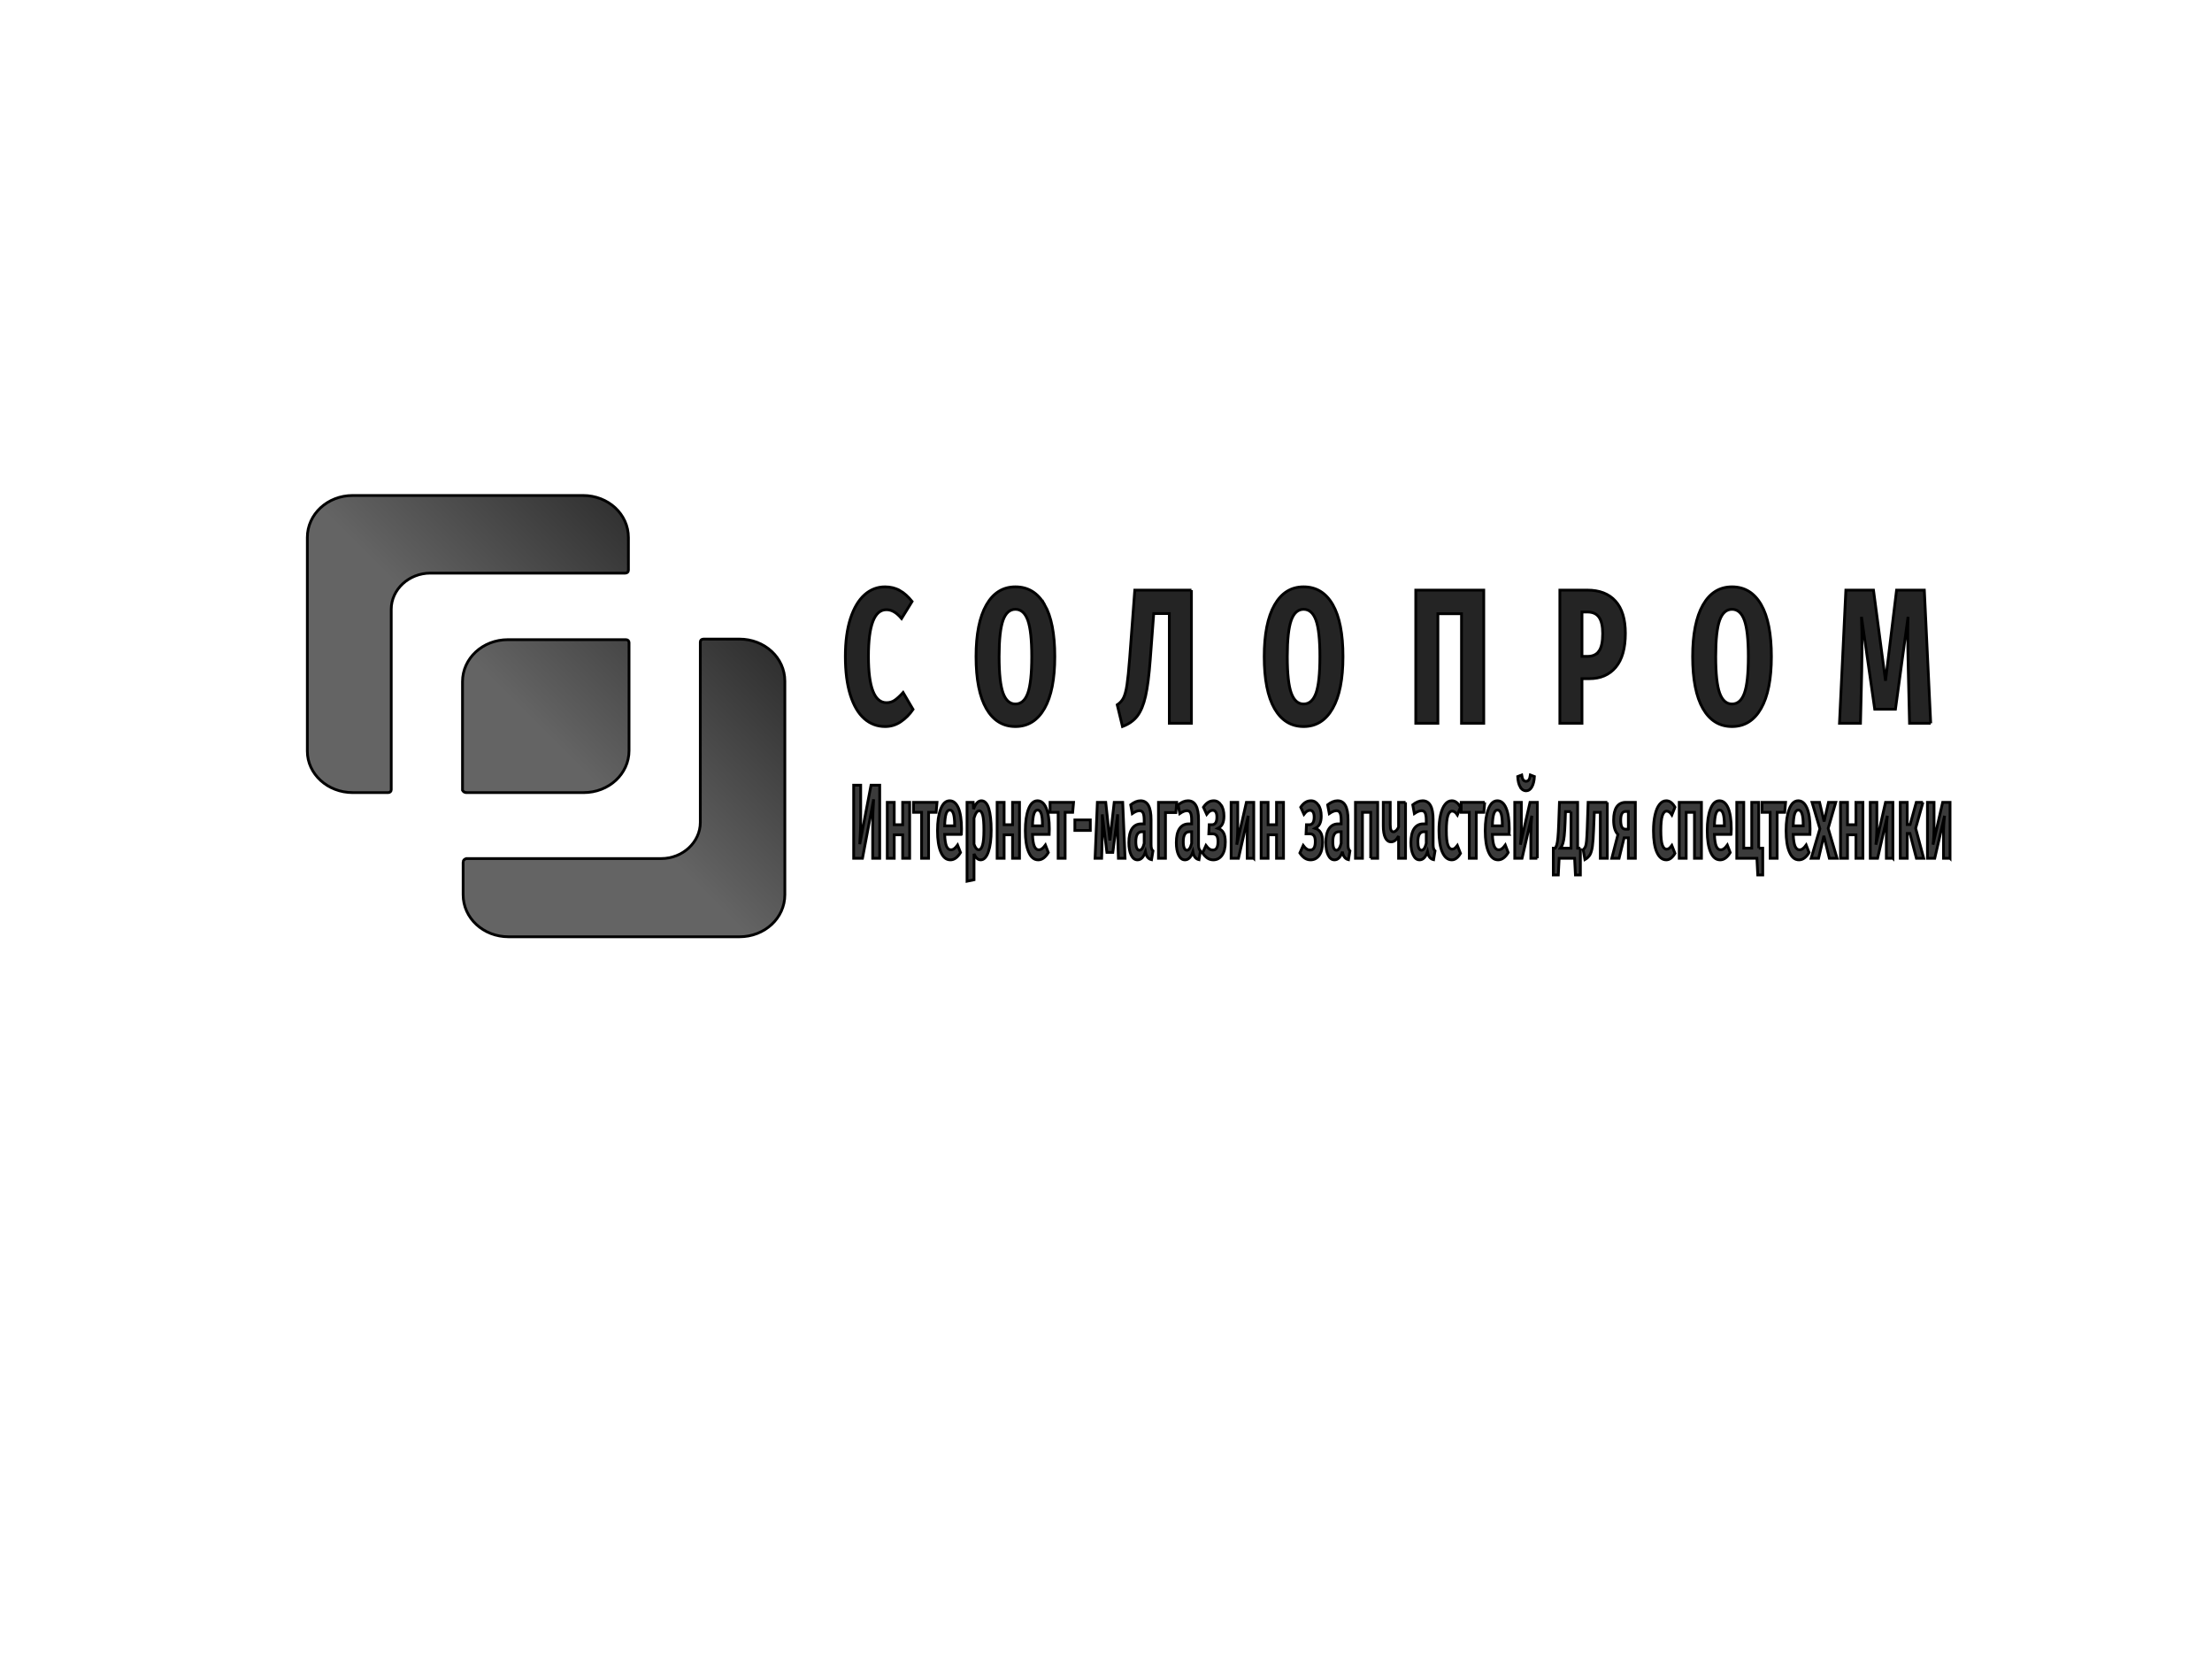 <svg width="800" height="600" xmlns="http://www.w3.org/2000/svg">
 <g>
  <title>Layer 1</title>
  <g stroke="null">
   <g stroke="null" fill="url(#svg_20)">
    <path stroke="null" d="m127.576,286.656l12.776,0c0.684,0 1.141,-0.422 1.141,-1.056l0,-65.233c0,-7.178 6.388,-13.089 14.145,-13.089l70.494,0c0.684,0 1.141,-0.422 1.141,-1.056l0,-11.822c0,-8.444 -7.3,-15.2 -16.426,-15.2l-83.27,0c-9.126,0 -16.426,6.756 -16.426,15.2l0,77.267c0,8.233 7.3,14.989 16.426,14.989zm39.924,25.122l0,11.822c0,8.444 7.3,15.2 16.426,15.2l83.498,0c9.126,0 16.426,-6.756 16.426,-15.2l0,-77.267c0,-8.444 -7.3,-15.2 -16.426,-15.2l-13.004,0c-0.684,0 -1.141,0.422 -1.141,1.056l0,65.233c0,7.178 -6.388,13.089 -14.145,13.089l-70.494,0c-0.684,0.211 -1.141,0.633 -1.141,1.267z"/>
    <path stroke="null" d="m168.641,286.656l42.434,0c9.126,0 16.426,-6.756 16.426,-15.2l0,-39.056c0,-0.633 -0.456,-1.056 -1.141,-1.056l-42.662,0c-9.126,0 -16.426,6.756 -16.426,15.2l0,39.267c0.228,0.422 0.684,0.844 1.369,0.844z"/>
   </g>

  </g>
  <g stroke="null">
   <g stroke="null" fill="#242424">
    <path stroke="null" d="m325.423,213.554c-1.568,-0.866 -3.343,-1.314 -5.349,-1.314c-2.801,0 -5.268,0.962 -7.423,2.885c-2.144,1.923 -3.838,4.776 -5.072,8.543c-1.222,3.783 -1.844,8.351 -1.844,13.72c0,5.514 0.599,10.178 1.798,13.976c1.199,3.799 2.87,6.636 5.026,8.543c2.144,1.891 4.668,2.853 7.573,2.853c2.063,0 3.954,-0.577 5.671,-1.747c1.706,-1.154 3.181,-2.629 4.415,-4.44l-3.596,-6.123c-1.095,1.218 -2.086,2.132 -2.974,2.757c-0.876,0.625 -1.89,0.93 -3.02,0.93c-4.369,0 -6.547,-5.578 -6.547,-16.749c0,-11.252 2.167,-16.877 6.501,-16.877c0.991,0 1.937,0.272 2.813,0.801c0.888,0.529 1.775,1.33 2.674,2.388l3.804,-6.171c-1.406,-1.763 -2.882,-3.093 -4.449,-3.975zm52.367,5.113c-2.467,-4.279 -5.983,-6.427 -10.547,-6.427c-4.53,0 -8.034,2.18 -10.524,6.539c-2.478,4.344 -3.723,10.578 -3.723,18.689c0,8.238 1.245,14.521 3.723,18.833c2.49,4.295 5.994,6.459 10.524,6.459c4.53,0 8.034,-2.18 10.524,-6.539c2.478,-4.344 3.712,-10.61 3.712,-18.753c0,-8.254 -1.222,-14.521 -3.689,-18.801zm-15.02,5.658c0.945,-2.629 2.444,-3.959 4.472,-3.959c2.029,0 3.527,1.33 4.472,3.959c0.945,2.645 1.429,7.02 1.429,13.143c0,6.203 -0.484,10.61 -1.429,13.239c-0.945,2.613 -2.444,3.911 -4.472,3.911c-1.994,0 -3.481,-1.298 -4.449,-3.911c-0.968,-2.629 -1.452,-7.036 -1.452,-13.239c0,-6.123 0.484,-10.498 1.429,-13.143zm68.125,-10.899l-20.484,0l-1.844,24.523c-0.334,4.408 -0.669,7.645 -0.98,9.729c-0.311,2.084 -0.738,3.654 -1.245,4.696c-0.519,1.042 -1.28,1.875 -2.282,2.532l1.902,7.854c2.328,-0.882 4.127,-2.164 5.395,-3.831c1.268,-1.667 2.248,-4.055 2.951,-7.148c0.703,-3.109 1.268,-7.501 1.694,-13.207l1.256,-16.669l5.648,0l0,39.669l7.988,0l0,-48.148zm51.122,5.241c-2.467,-4.279 -5.983,-6.427 -10.547,-6.427c-4.53,0 -8.034,2.18 -10.524,6.539c-2.478,4.344 -3.723,10.578 -3.723,18.689c0,8.238 1.245,14.521 3.723,18.833c2.49,4.295 5.994,6.459 10.524,6.459c4.53,0 8.034,-2.18 10.513,-6.539c2.49,-4.344 3.723,-10.61 3.723,-18.753c0,-8.254 -1.233,-14.521 -3.689,-18.801zm-15.02,5.658c0.945,-2.629 2.444,-3.959 4.472,-3.959c2.029,0 3.516,1.33 4.472,3.959c0.945,2.645 1.418,7.02 1.418,13.143c0,6.203 -0.473,10.61 -1.418,13.239c-0.957,2.613 -2.444,3.911 -4.472,3.911c-2.006,0 -3.481,-1.298 -4.449,-3.911c-0.968,-2.629 -1.452,-7.036 -1.452,-13.239c0,-6.123 0.484,-10.498 1.429,-13.143zm69.623,-10.899l-24.587,0l0,48.148l8,0l0,-39.605l8.542,0l0,39.605l8.046,0l0,-48.148zm47.641,3.959c-2.375,-2.645 -5.787,-3.959 -10.213,-3.959l-9.902,0l0,48.148l8,0l0,-16.124l2.651,0c4.058,0 7.25,-1.378 9.567,-4.135c2.317,-2.757 3.47,-6.844 3.47,-12.261c0,-5.145 -1.187,-9.024 -3.573,-11.668zm-5.971,18.096c-0.899,1.282 -2.282,1.907 -4.15,1.907l-1.994,0l0,-16.044l1.994,0c1.902,0 3.297,0.641 4.173,1.907c0.888,1.282 1.326,3.238 1.326,5.882c0,2.949 -0.45,5.081 -1.349,6.347zm58.661,-16.813c-2.467,-4.279 -5.983,-6.427 -10.547,-6.427c-4.53,0 -8.034,2.18 -10.513,6.539c-2.49,4.344 -3.723,10.578 -3.723,18.689c0,8.238 1.233,14.521 3.723,18.833c2.478,4.295 5.983,6.459 10.513,6.459c4.53,0 8.046,-2.18 10.524,-6.539c2.478,-4.344 3.723,-10.61 3.723,-18.753c0,-8.254 -1.233,-14.521 -3.7,-18.801zm-15.02,5.658c0.957,-2.629 2.444,-3.959 4.472,-3.959c2.04,0 3.527,1.33 4.472,3.959c0.957,2.645 1.429,7.02 1.429,13.143c0,6.203 -0.473,10.61 -1.429,13.239c-0.945,2.613 -2.432,3.911 -4.472,3.911c-1.994,0 -3.481,-1.298 -4.449,-3.911c-0.957,-2.629 -1.441,-7.036 -1.441,-13.239c0,-6.123 0.473,-10.498 1.418,-13.143zm76.332,37.249l-2.305,-48.148l-10.04,0l-4,32.793l-4.346,-32.793l-9.994,0l-2.305,48.148l7.596,0l0.45,-18.833c0.069,-3.895 0.104,-6.716 0.104,-8.479c0,-3.927 -0.069,-7.661 -0.196,-11.187l4.795,33.434l7.493,0l4.553,-33.434c-0.069,1.539 -0.104,3.927 -0.104,7.164c0,2.645 0.069,6.732 0.196,12.293l0.45,19.041l7.654,0z"/>
   </g>
  </g>
  <g stroke="null">
   <g stroke="null" fill="#3b3b3b">
    <path stroke="null" d="m318.16,310.41l0,-26.43l-3.144,0l-4.076,21.334c0.105,-1.787 0.186,-3.353 0.245,-4.743c0.07,-1.368 0.093,-3.089 0.093,-5.118l0,-11.472l-2.539,0l0,26.43l3.191,0l4.029,-21.356c-0.221,3.243 -0.338,6.574 -0.338,9.994l0,11.362l2.539,0zm8.303,0l2.527,0l0,-20.231l-2.527,0l0,8.097l-3.051,0l0,-8.097l-2.515,0l0,20.231l2.515,0l0,-8.494l3.051,0l0,8.494zm12.425,-20.231l-8.501,0l0,3.618l2.923,0l0,16.613l2.527,0l0,-16.613l2.725,0l0.326,-3.618zm8.803,11.583c0.035,-1.059 0.058,-1.721 0.058,-1.941c0,-3.287 -0.384,-5.824 -1.13,-7.589c-0.757,-1.743 -1.805,-2.625 -3.156,-2.625c-1.386,0 -2.469,0.971 -3.237,2.956c-0.78,1.986 -1.164,4.589 -1.164,7.854c0,3.331 0.408,5.913 1.211,7.766c0.815,1.875 1.956,2.802 3.458,2.802c1.374,0 2.585,-0.882 3.656,-2.647l-1.06,-2.714c-0.431,0.596 -0.827,1.015 -1.211,1.302c-0.373,0.287 -0.78,0.419 -1.211,0.419c-0.664,0 -1.199,-0.419 -1.572,-1.258c-0.373,-0.838 -0.606,-2.272 -0.687,-4.324l6.044,0zm-2.434,-3.331l0,0.243l-3.61,0c0.058,-2.052 0.233,-3.508 0.536,-4.39c0.303,-0.882 0.734,-1.324 1.304,-1.324c0.617,0 1.071,0.463 1.351,1.368c0.279,0.905 0.419,2.272 0.419,4.104zm12.332,-6.067c-0.582,-1.831 -1.467,-2.758 -2.655,-2.758c-1.141,0 -2.096,0.993 -2.841,3.022l-0.128,-2.449l-2.224,0l0,28.526l2.527,-0.529l0,-9.376c0.617,1.456 1.421,2.184 2.41,2.184c1.176,0 2.108,-0.971 2.783,-2.934c0.675,-1.941 1.013,-4.545 1.013,-7.81c0,-3.398 -0.303,-6.023 -0.885,-7.876zm-2.236,13.281c-0.314,1.103 -0.78,1.677 -1.386,1.677c-0.675,0 -1.246,-0.684 -1.7,-2.03l0,-9.42c0.524,-1.765 1.153,-2.647 1.875,-2.647c0.571,0 0.99,0.552 1.281,1.611c0.279,1.081 0.419,2.89 0.419,5.427c0,2.493 -0.163,4.28 -0.489,5.383zm10.853,4.765l2.515,0l0,-20.231l-2.515,0l0,8.097l-3.051,0l0,-8.097l-2.527,0l0,20.231l2.527,0l0,-8.494l3.051,0l0,8.494zm13.24,-8.648c0.047,-1.059 0.058,-1.721 0.058,-1.941c0,-3.287 -0.373,-5.824 -1.13,-7.589c-0.745,-1.743 -1.805,-2.625 -3.144,-2.625c-1.386,0 -2.469,0.971 -3.249,2.956c-0.769,1.986 -1.153,4.589 -1.153,7.854c0,3.331 0.396,5.913 1.211,7.766c0.803,1.875 1.956,2.802 3.447,2.802c1.374,0 2.597,-0.882 3.656,-2.647l-1.048,-2.714c-0.431,0.596 -0.838,1.015 -1.211,1.302c-0.373,0.287 -0.78,0.419 -1.211,0.419c-0.675,0 -1.199,-0.419 -1.572,-1.258c-0.384,-0.838 -0.606,-2.272 -0.687,-4.324l6.032,0zm-2.422,-3.331l0,0.243l-3.61,0c0.047,-2.052 0.233,-3.508 0.536,-4.39c0.303,-0.882 0.734,-1.324 1.304,-1.324c0.617,0 1.06,0.463 1.351,1.368c0.279,0.905 0.419,2.272 0.419,4.104zm11.249,-8.251l-8.501,0l0,3.618l2.923,0l0,16.613l2.527,0l0,-16.613l2.725,0l0.326,-3.618zm0.466,10.171l5.589,0l0,-3.817l-5.589,0l0,3.817zm18.154,10.06l-0.85,-20.231l-3.074,0l-1.572,13.767l-1.49,-13.767l-3.028,0l-0.827,20.231l2.375,0l0.221,-8.45c0.035,-0.838 0.047,-2.074 0.047,-3.684c0,-1.633 -0.012,-2.868 -0.047,-3.751l1.677,13.745l2.143,0l1.758,-13.767c-0.047,1.456 -0.058,2.802 -0.058,4.037c0,1.081 0.012,2.206 0.058,3.42l0.256,8.45l2.41,0zm9.572,-3.508c-0.116,-0.331 -0.163,-0.86 -0.163,-1.588l0,-8.869c0,-4.567 -1.269,-6.839 -3.796,-6.839c-1.164,0 -2.352,0.485 -3.575,1.456l0.582,3.177c1.025,-0.706 1.886,-1.037 2.585,-1.037c0.606,0 1.048,0.265 1.316,0.794c0.268,0.529 0.396,1.434 0.396,2.714l0,1.258l-1.06,0c-1.456,0 -2.573,0.596 -3.342,1.743c-0.757,1.169 -1.141,2.846 -1.141,5.03c0,1.875 0.279,3.375 0.838,4.523c0.571,1.147 1.327,1.721 2.282,1.721c1.258,0 2.212,-0.971 2.876,-2.956c0.175,0.927 0.431,1.611 0.792,2.03c0.361,0.441 0.827,0.728 1.409,0.86l0.524,-3.177c-0.245,-0.221 -0.419,-0.485 -0.524,-0.838zm-2.655,-1.875c-0.408,1.655 -0.99,2.471 -1.735,2.471c-0.396,0 -0.71,-0.265 -0.943,-0.772c-0.233,-0.529 -0.349,-1.302 -0.349,-2.317c0,-2.405 0.745,-3.596 2.224,-3.596l0.803,0l0,4.214zm7.697,5.383l0,-16.524l3.761,0l0.303,-3.706l-6.591,0l0,20.231l2.527,0zm12.122,-3.508c-0.116,-0.331 -0.163,-0.86 -0.163,-1.588l0,-8.869c0,-4.567 -1.269,-6.839 -3.796,-6.839c-1.164,0 -2.352,0.485 -3.575,1.456l0.582,3.177c1.025,-0.706 1.886,-1.037 2.585,-1.037c0.606,0 1.048,0.265 1.316,0.794c0.268,0.529 0.396,1.434 0.396,2.714l0,1.258l-1.071,0c-1.444,0 -2.562,0.596 -3.33,1.743c-0.769,1.169 -1.141,2.846 -1.141,5.03c0,1.875 0.279,3.375 0.838,4.523c0.571,1.147 1.327,1.721 2.282,1.721c1.258,0 2.212,-0.971 2.876,-2.956c0.175,0.927 0.431,1.611 0.792,2.03c0.361,0.441 0.827,0.728 1.409,0.86l0.524,-3.177c-0.245,-0.221 -0.419,-0.485 -0.524,-0.838zm-2.655,-1.875c-0.408,1.655 -0.99,2.471 -1.735,2.471c-0.396,0 -0.722,-0.265 -0.943,-0.772c-0.233,-0.529 -0.349,-1.302 -0.349,-2.317c0,-2.405 0.745,-3.596 2.224,-3.596l0.803,0l0,4.214zm10.631,-13.921c-0.699,-0.993 -1.572,-1.5 -2.608,-1.5c-0.769,0 -1.456,0.176 -2.061,0.574c-0.606,0.375 -1.176,0.971 -1.7,1.743l1.176,2.581c0.373,-0.485 0.734,-0.86 1.071,-1.081c0.338,-0.221 0.71,-0.353 1.13,-0.353c0.454,0 0.815,0.199 1.083,0.596c0.279,0.397 0.408,1.015 0.408,1.853c0,1.853 -0.606,2.758 -1.817,2.758l-0.967,0l-0.14,3.287l1.304,0c0.675,0 1.188,0.221 1.525,0.64c0.326,0.419 0.501,1.147 0.501,2.162c0,2.052 -0.617,3.067 -1.84,3.067c-0.489,0 -0.92,-0.132 -1.293,-0.397c-0.373,-0.243 -0.792,-0.662 -1.234,-1.258l-1.211,2.714c1.083,1.655 2.364,2.493 3.854,2.493c1.316,0 2.364,-0.552 3.167,-1.655c0.803,-1.125 1.199,-2.714 1.199,-4.81c0,-1.456 -0.221,-2.581 -0.652,-3.353c-0.442,-0.772 -1.106,-1.302 -1.991,-1.588c0.734,-0.375 1.281,-0.927 1.63,-1.633c0.349,-0.728 0.524,-1.655 0.524,-2.802c0,-1.677 -0.349,-3.022 -1.06,-4.037zm11.831,19.304l0,-20.231l-2.667,0l-3.493,15.333c0.105,-0.728 0.198,-1.743 0.256,-2.978c0.07,-1.258 0.105,-2.625 0.105,-4.126l0,-8.229l-2.387,0l0,20.231l2.655,0l3.528,-15.377c-0.245,2.074 -0.361,4.457 -0.361,7.148l0,8.229l2.364,0zm8.233,0l2.527,0l0,-20.231l-2.527,0l0,8.097l-3.051,0l0,-8.097l-2.515,0l0,20.231l2.515,0l0,-8.494l3.051,0l0,8.494zm15.115,-19.304c-0.71,-0.993 -1.584,-1.5 -2.62,-1.5c-0.757,0 -1.444,0.176 -2.049,0.574c-0.606,0.375 -1.176,0.971 -1.7,1.743l1.176,2.581c0.373,-0.485 0.734,-0.86 1.06,-1.081c0.338,-0.221 0.722,-0.353 1.141,-0.353c0.454,0 0.815,0.199 1.083,0.596c0.268,0.397 0.408,1.015 0.408,1.853c0,1.853 -0.606,2.758 -1.817,2.758l-0.967,0l-0.151,3.287l1.316,0c0.675,0 1.176,0.221 1.514,0.64c0.338,0.419 0.512,1.147 0.512,2.162c0,2.052 -0.617,3.067 -1.84,3.067c-0.489,0 -0.92,-0.132 -1.293,-0.397c-0.384,-0.243 -0.792,-0.662 -1.234,-1.258l-1.211,2.714c1.071,1.655 2.364,2.493 3.854,2.493c1.304,0 2.364,-0.552 3.167,-1.655c0.792,-1.125 1.199,-2.714 1.199,-4.81c0,-1.456 -0.221,-2.581 -0.664,-3.353c-0.431,-0.772 -1.095,-1.302 -1.98,-1.588c0.734,-0.375 1.281,-0.927 1.63,-1.633c0.349,-0.728 0.524,-1.655 0.524,-2.802c0,-1.677 -0.349,-3.022 -1.06,-4.037zm10.911,15.796c-0.105,-0.331 -0.163,-0.86 -0.163,-1.588l0,-8.869c0,-4.567 -1.258,-6.839 -3.796,-6.839c-1.153,0 -2.341,0.485 -3.575,1.456l0.594,3.177c1.025,-0.706 1.886,-1.037 2.585,-1.037c0.606,0 1.036,0.265 1.304,0.794c0.279,0.529 0.408,1.434 0.408,2.714l0,1.258l-1.071,0c-1.456,0 -2.562,0.596 -3.33,1.743c-0.769,1.169 -1.153,2.846 -1.153,5.03c0,1.875 0.291,3.375 0.85,4.523c0.571,1.147 1.327,1.721 2.282,1.721c1.258,0 2.212,-0.971 2.865,-2.956c0.175,0.927 0.442,1.611 0.803,2.03c0.349,0.441 0.827,0.728 1.397,0.86l0.524,-3.177c-0.233,-0.221 -0.408,-0.485 -0.524,-0.838zm-2.643,-1.875c-0.419,1.655 -0.99,2.471 -1.735,2.471c-0.408,0 -0.722,-0.265 -0.955,-0.772c-0.221,-0.529 -0.338,-1.302 -0.338,-2.317c0,-2.405 0.745,-3.596 2.224,-3.596l0.803,0l0,4.214zm10.678,5.383l2.527,0l0,-20.231l-8.035,0l0,20.231l2.527,0l0,-16.613l2.981,0l0,16.613zm12.599,-20.231l-2.515,0l0,8.935c-0.221,0.529 -0.501,0.927 -0.85,1.258c-0.349,0.309 -0.687,0.463 -1.013,0.463c-0.384,0 -0.675,-0.199 -0.862,-0.596c-0.198,-0.419 -0.291,-1.081 -0.291,-2.03l0,-8.031l-2.515,0l0,8.516c0,1.809 0.233,3.243 0.722,4.258c0.489,1.015 1.188,1.522 2.096,1.522c1.071,0 1.968,-0.706 2.713,-2.096l0,8.031l2.515,0l0,-20.231zm10.142,16.723c-0.105,-0.331 -0.163,-0.86 -0.163,-1.588l0,-8.869c0,-4.567 -1.269,-6.839 -3.796,-6.839c-1.153,0 -2.352,0.485 -3.575,1.456l0.582,3.177c1.025,-0.706 1.886,-1.037 2.585,-1.037c0.606,0 1.048,0.265 1.316,0.794c0.268,0.529 0.408,1.434 0.408,2.714l0,1.258l-1.071,0c-1.456,0 -2.562,0.596 -3.33,1.743c-0.769,1.169 -1.153,2.846 -1.153,5.03c0,1.875 0.279,3.375 0.85,4.523c0.559,1.147 1.327,1.721 2.282,1.721c1.246,0 2.201,-0.971 2.865,-2.956c0.175,0.927 0.442,1.611 0.792,2.03c0.361,0.441 0.827,0.728 1.409,0.86l0.524,-3.177c-0.245,-0.221 -0.419,-0.485 -0.524,-0.838zm-2.643,-1.875c-0.419,1.655 -1.001,2.471 -1.735,2.471c-0.408,0 -0.722,-0.265 -0.955,-0.772c-0.233,-0.529 -0.338,-1.302 -0.338,-2.317c0,-2.405 0.734,-3.596 2.212,-3.596l0.815,0l0,4.214zm10.923,-14.848c-0.512,-0.397 -1.083,-0.574 -1.723,-0.574c-0.92,0 -1.735,0.441 -2.422,1.324c-0.699,0.86 -1.234,2.14 -1.607,3.773c-0.384,1.655 -0.571,3.574 -0.571,5.758c0,3.375 0.408,5.957 1.234,7.788c0.815,1.831 1.956,2.736 3.412,2.736c1.153,0 2.201,-0.772 3.132,-2.339l-1.13,-2.868c-0.349,0.463 -0.675,0.794 -0.955,1.015c-0.279,0.221 -0.594,0.331 -0.932,0.331c-0.687,0 -1.199,-0.507 -1.56,-1.522c-0.361,-1.037 -0.536,-2.758 -0.536,-5.207c0,-2.471 0.175,-4.28 0.536,-5.383c0.361,-1.103 0.873,-1.655 1.56,-1.655c0.664,0 1.293,0.441 1.898,1.368l1.118,-2.802c-0.466,-0.772 -0.943,-1.368 -1.456,-1.743zm10.212,0l-8.501,0l0,3.618l2.934,0l0,16.613l2.515,0l0,-16.613l2.736,0l0.314,-3.618zm8.803,11.583c0.047,-1.059 0.07,-1.721 0.07,-1.941c0,-3.287 -0.384,-5.824 -1.141,-7.589c-0.745,-1.743 -1.805,-2.625 -3.144,-2.625c-1.386,0 -2.469,0.971 -3.237,2.956c-0.78,1.986 -1.164,4.589 -1.164,7.854c0,3.331 0.408,5.913 1.211,7.766c0.803,1.875 1.956,2.802 3.447,2.802c1.374,0 2.597,-0.882 3.656,-2.647l-1.048,-2.714c-0.431,0.596 -0.838,1.015 -1.211,1.302c-0.373,0.287 -0.78,0.419 -1.211,0.419c-0.675,0 -1.199,-0.419 -1.572,-1.258c-0.384,-0.838 -0.606,-2.272 -0.687,-4.324l6.032,0zm-2.422,-3.331l0,0.243l-3.61,0c0.047,-2.052 0.233,-3.508 0.536,-4.39c0.303,-0.882 0.734,-1.324 1.304,-1.324c0.617,0 1.071,0.463 1.351,1.368c0.279,0.905 0.419,2.272 0.419,4.104zm12.658,11.98l0,-20.231l-2.655,0l-3.493,15.333c0.105,-0.728 0.186,-1.743 0.256,-2.978c0.07,-1.258 0.105,-2.625 0.105,-4.126l0,-8.229l-2.387,0l0,20.231l2.643,0l3.54,-15.377c-0.245,2.074 -0.361,4.457 -0.361,7.148l0,8.229l2.352,0zm-6.195,-25.791c0.524,0.927 1.223,1.39 2.096,1.39c0.885,0 1.584,-0.463 2.119,-1.412c0.524,-0.927 0.838,-2.184 0.92,-3.751l-1.456,-0.552c-0.116,0.794 -0.291,1.368 -0.547,1.721c-0.256,0.375 -0.606,0.552 -1.036,0.552c-0.431,0 -0.769,-0.176 -1.013,-0.529c-0.256,-0.331 -0.431,-0.927 -0.559,-1.743l-1.432,0.552c0.082,1.588 0.384,2.868 0.908,3.773zm21.764,22.15l-1.001,0l0,-16.591l-6.568,0l-0.279,7.832c-0.082,2.14 -0.175,3.795 -0.291,4.986c-0.116,1.169 -0.245,2.008 -0.396,2.493c-0.151,0.507 -0.349,0.927 -0.582,1.28l-0.675,0l0,9.685l1.805,0l0.303,-6.045l5.589,0l0.303,6.045l1.793,0l0,-9.685zm-3.389,-13.237l0,13.237l-3.819,0c0.373,-0.485 0.652,-1.059 0.873,-1.743c0.21,-0.662 0.384,-1.588 0.501,-2.736c0.128,-1.169 0.221,-2.736 0.303,-4.743l0.14,-4.015l2.003,0zm13.123,-3.353l-6.94,0l-0.326,9.553c-0.082,2.052 -0.163,3.508 -0.245,4.412c-0.082,0.927 -0.21,1.588 -0.384,2.03c-0.175,0.419 -0.454,0.816 -0.827,1.147l0.629,3.552c0.815,-0.463 1.432,-1.059 1.84,-1.765c0.396,-0.706 0.687,-1.743 0.873,-3.067c0.186,-1.324 0.326,-3.331 0.431,-6.001l0.245,-6.244l2.178,0l0,16.613l2.527,0l0,-20.231zm10.142,0l-3.482,0c-1.421,0 -2.504,0.552 -3.26,1.633c-0.745,1.103 -1.118,2.692 -1.118,4.787c0,2.427 0.524,4.148 1.572,5.207l-2.236,8.604l2.643,0l1.817,-7.413l1.537,0l0,7.413l2.527,0l0,-20.231zm-2.527,9.707l-1.036,0c-0.606,0 -1.036,-0.265 -1.316,-0.772c-0.279,-0.529 -0.419,-1.368 -0.419,-2.515c0,-1.081 0.151,-1.853 0.442,-2.361c0.303,-0.529 0.757,-0.772 1.362,-0.772l0.967,0l0,6.42zm15.406,-9.707c-0.512,-0.397 -1.083,-0.574 -1.712,-0.574c-0.932,0 -1.747,0.441 -2.434,1.324c-0.699,0.86 -1.234,2.14 -1.607,3.773c-0.384,1.655 -0.571,3.574 -0.571,5.758c0,3.375 0.408,5.957 1.234,7.788c0.827,1.831 1.956,2.736 3.412,2.736c1.153,0 2.201,-0.772 3.132,-2.339l-1.13,-2.868c-0.349,0.463 -0.675,0.794 -0.955,1.015c-0.279,0.221 -0.594,0.331 -0.932,0.331c-0.687,0 -1.199,-0.507 -1.56,-1.522c-0.361,-1.037 -0.536,-2.758 -0.536,-5.207c0,-2.471 0.175,-4.28 0.536,-5.383c0.361,-1.103 0.873,-1.655 1.56,-1.655c0.664,0 1.293,0.441 1.898,1.368l1.118,-2.802c-0.454,-0.772 -0.943,-1.368 -1.456,-1.743zm8.501,20.231l2.527,0l0,-20.231l-8.035,0l0,20.231l2.515,0l0,-16.613l2.993,0l0,16.613zm13.24,-8.648c0.047,-1.059 0.07,-1.721 0.07,-1.941c0,-3.287 -0.384,-5.824 -1.13,-7.589c-0.757,-1.743 -1.805,-2.625 -3.156,-2.625c-1.386,0 -2.469,0.971 -3.237,2.956c-0.78,1.986 -1.164,4.589 -1.164,7.854c0,3.331 0.408,5.913 1.211,7.766c0.803,1.875 1.956,2.802 3.458,2.802c1.374,0 2.585,-0.882 3.645,-2.647l-1.048,-2.714c-0.431,0.596 -0.827,1.015 -1.211,1.302c-0.373,0.287 -0.78,0.419 -1.211,0.419c-0.675,0 -1.199,-0.419 -1.572,-1.258c-0.373,-0.838 -0.606,-2.272 -0.687,-4.324l6.032,0zm-2.422,-3.331l0,0.243l-3.61,0c0.058,-2.052 0.233,-3.508 0.536,-4.39c0.303,-0.882 0.734,-1.324 1.304,-1.324c0.617,0 1.071,0.463 1.351,1.368c0.279,0.905 0.419,2.272 0.419,4.104zm12.425,8.339l0,-16.591l-2.527,0l0,16.569l-2.888,0l0,-16.569l-2.527,0l0,20.231l7.289,0l0.303,6.045l1.805,0l0,-9.685l-1.456,0zm9.712,-16.591l-8.501,0l0,3.618l2.923,0l0,16.613l2.527,0l0,-16.613l2.725,0l0.326,-3.618zm8.803,11.583c0.035,-1.059 0.058,-1.721 0.058,-1.941c0,-3.287 -0.373,-5.824 -1.13,-7.589c-0.757,-1.743 -1.805,-2.625 -3.144,-2.625c-1.397,0 -2.469,0.971 -3.249,2.956c-0.769,1.986 -1.153,4.589 -1.153,7.854c0,3.331 0.396,5.913 1.211,7.766c0.803,1.875 1.956,2.802 3.447,2.802c1.374,0 2.597,-0.882 3.656,-2.647l-1.048,-2.714c-0.431,0.596 -0.838,1.015 -1.211,1.302c-0.384,0.287 -0.78,0.419 -1.211,0.419c-0.675,0 -1.199,-0.419 -1.584,-1.258c-0.373,-0.838 -0.606,-2.272 -0.687,-4.324l6.044,0zm-2.422,-3.331l0,0.243l-3.621,0c0.058,-2.052 0.233,-3.508 0.536,-4.39c0.303,-0.882 0.745,-1.324 1.304,-1.324c0.617,0 1.071,0.463 1.351,1.368c0.291,0.905 0.431,2.272 0.431,4.104zm9.025,1.147l2.748,-9.398l-2.632,0l-1.595,6.95l-1.63,-6.95l-2.725,0l2.841,9.553l-3.167,10.678l2.69,0l1.91,-8.119l1.98,8.119l2.795,0l-3.214,-10.832zm10.038,10.832l2.527,0l0,-20.231l-2.527,0l0,8.097l-3.051,0l0,-8.097l-2.527,0l0,20.231l2.527,0l0,-8.494l3.051,0l0,8.494zm13.368,0l0,-20.231l-2.667,0l-3.493,15.333c0.105,-0.728 0.198,-1.743 0.256,-2.978c0.07,-1.258 0.105,-2.625 0.105,-4.126l0,-8.229l-2.387,0l0,20.231l2.655,0l3.528,-15.377c-0.245,2.074 -0.361,4.457 -0.361,7.148l0,8.229l2.364,0zm10.876,-20.231l-2.422,0l-2.224,8.031l-1.048,0l0,-8.031l-2.515,0l0,20.231l2.515,0l0,-8.979l0.99,0l2.329,8.979l2.643,0l-2.911,-10.855l2.643,-9.376zm9.793,20.231l0,-20.231l-2.667,0l-3.493,15.333c0.116,-0.728 0.198,-1.743 0.268,-2.978c0.07,-1.258 0.105,-2.625 0.105,-4.126l0,-8.229l-2.387,0l0,20.231l2.643,0l3.54,-15.377c-0.245,2.074 -0.373,4.457 -0.373,7.148l0,8.229l2.364,0z"/>
   </g>
  </g>
 </g>
 <defs>
  <linearGradient y2="12.175" x2="87.875" y1="87.825" x1="12.225" id="svg_20" gradientUnits="userSpaceOnUse">
   <stop offset="0.05" stop-color="#646464"/>
   <stop offset="0.95" stop-color="#242424"/>
  </linearGradient>
 </defs>
</svg>